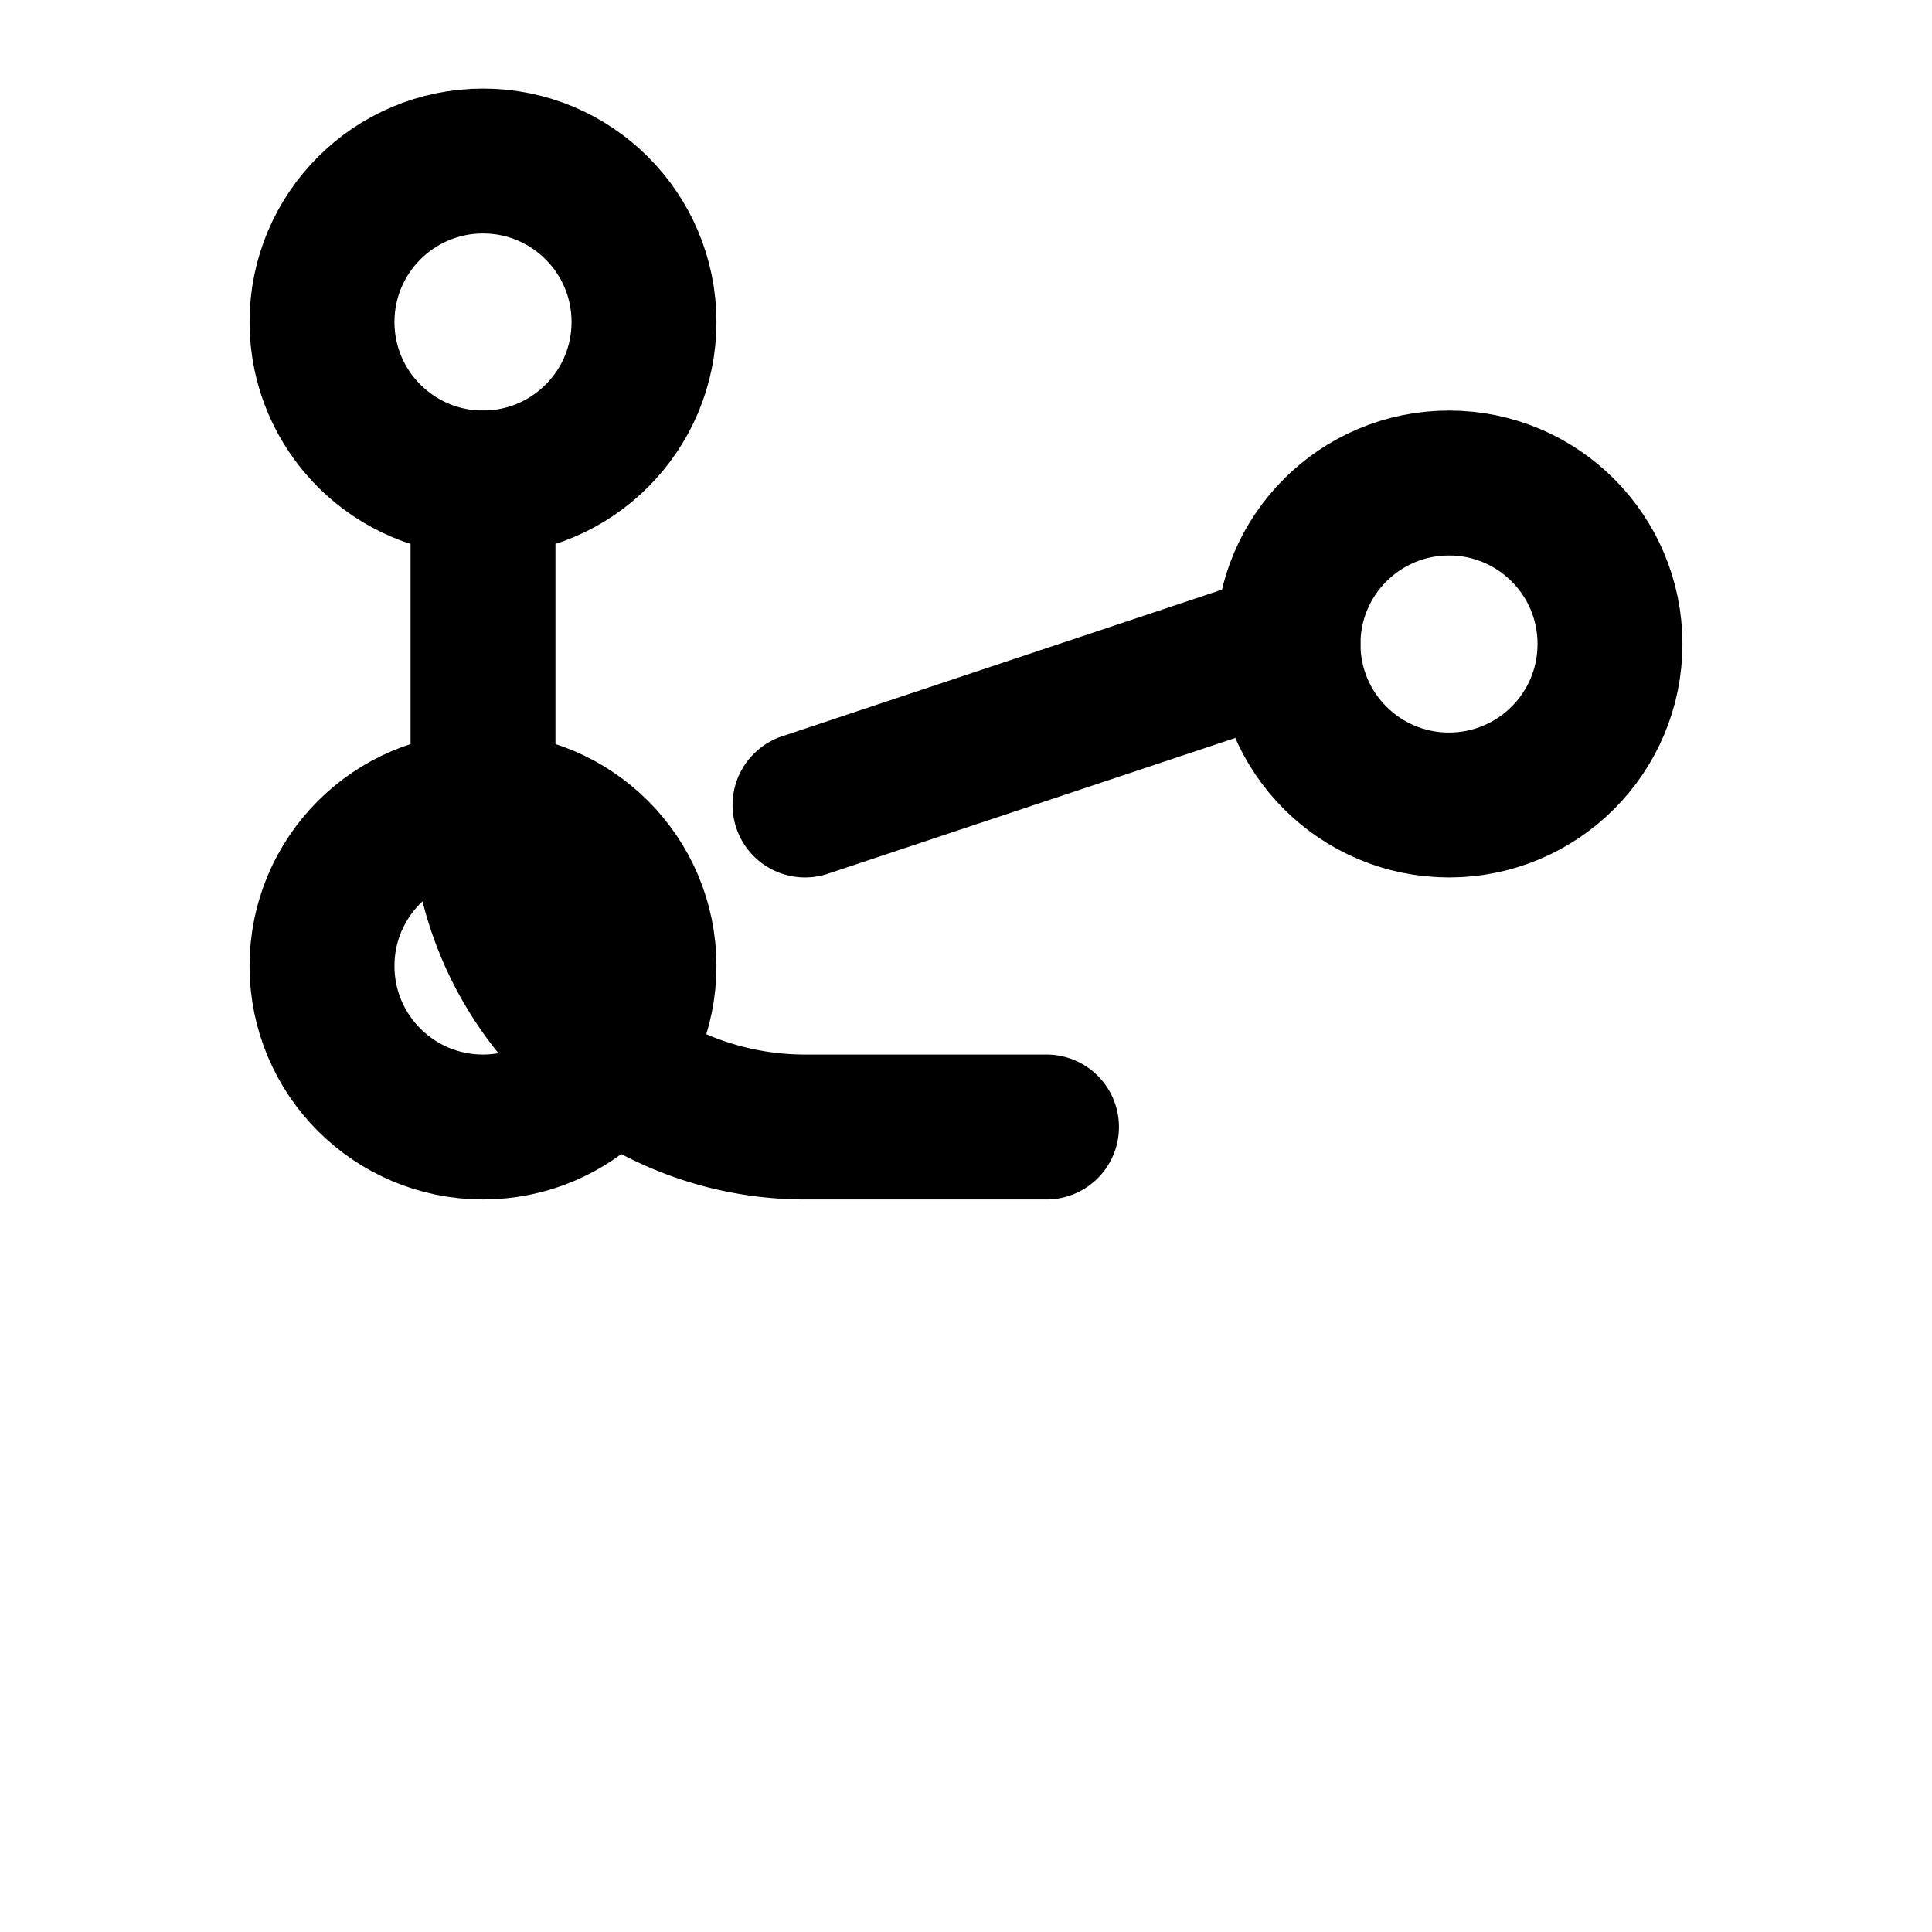 <svg class="icon" viewBox="0 0 24 24" fill="none" stroke="currentColor"
     stroke-width="1.8" stroke-linecap="round" stroke-linejoin="round"
     aria-label="Git">
  <!-- nodos -->
  <circle cx="6" cy="4" r="2"></circle>
  <circle cx="6" cy="12" r="2"></circle>
  <circle cx="18" cy="8" r="2"></circle>
  <!-- ramas -->
  <path d="M6 6v4a4 4 0 0 0 4 4h3"></path>
  <path d="M10 10l6-2"></path>
</svg>
